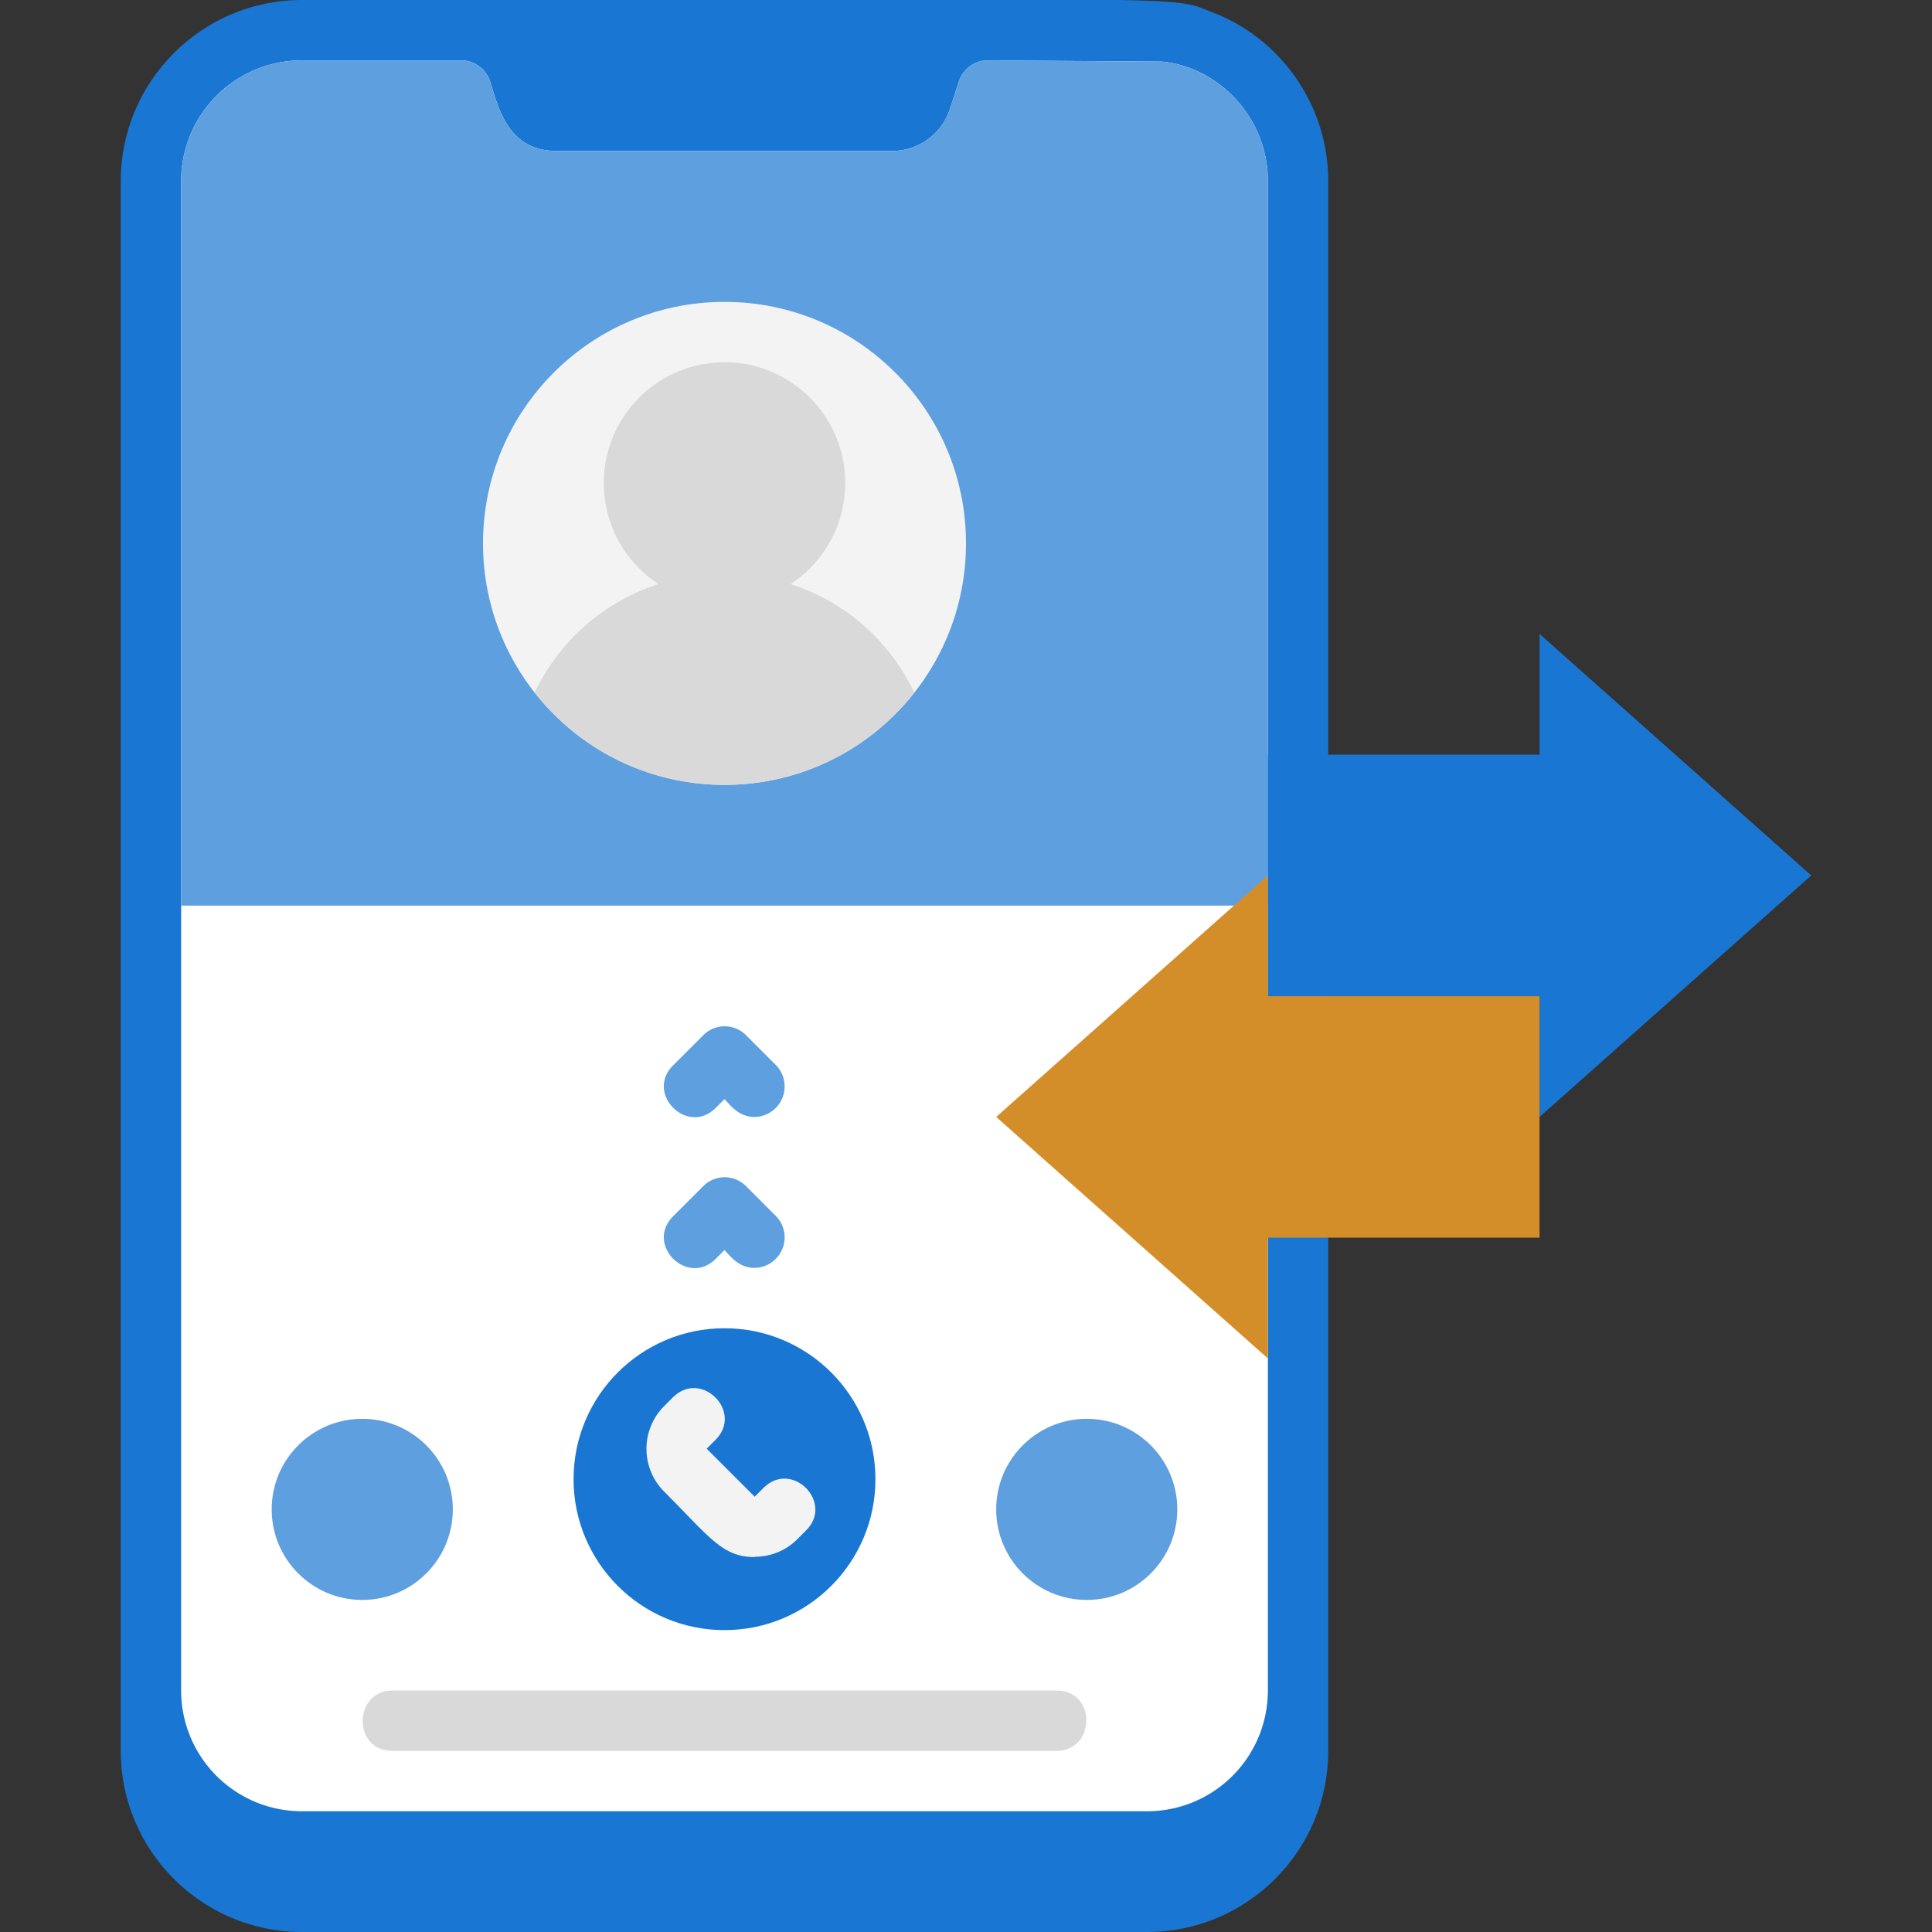 <svg xmlns="http://www.w3.org/2000/svg" viewBox="0 0 64 64" xmlns:v="https://vecta.io/nano"><rect x="0" y="0" width="64" height="64" fill="#333333" stroke="none"/><path d="M44 6v52c0 3.31-2.69 6-6 6H10c-3.31 0-6-2.69-6-6V6c0-3.31 2.69-6 6-6 30.32 0 28.68-.17 30.14.4 2.2.82 3.86 3 3.86 5.6z" fill="#1976d2"/><path d="M42 6v50a4 4 0 0 1-4 4H10a4 4 0 0 1-4-4V6a4 4 0 0 1 4-4h5.28c.43 0 .81.28.95.68.27.83.56 2.32 2.21 2.32h11.12a2.01 2.01 0 0 0 1.9-1.37l.31-.95c.14-.4.52-.68.95-.68l5.77.04C40.32 2.21 42 3.85 42 6z" fill="#fff"/><path d="M35,58H13c-1.34,0-1.29-2,0-2h22c1.34,0,1.29,2,0,2Z" fill="#d9d9d9"/><path d="M42 6v24H6V6a4 4 0 0 1 4-4h5.28c.43 0 .81.28.95.68.27.83.56 2.32 2.21 2.32h11.12a2.01 2.01 0 0 0 1.9-1.37l.31-.95c.14-.4.52-.68.95-.68l5.77.04C40.32 2.21 42 3.85 42 6z" fill="#5e9fdf"/><circle cx="24" cy="18" r="8" fill="#f3f3f3"/><g fill="#d9d9d9"><path d="M30.29,22.94c-3.2,4.08-9.38,4.08-12.58,0,2.54-5.24,10.03-5.25,12.58,0Z"/><circle cx="24" cy="16" r="4"/></g><circle cx="24" cy="49" r="5" fill="#1976d2"/><path d="M25 51.58c-1.08 0-1.49-.66-3-2.17-.78-.78-.78-2.05 0-2.83l.29-.29c.94-.94 2.35.48 1.41 1.41l-.29.29L25 49.58l.29-.29c.94-.94 2.35.48 1.41 1.41l-.29.29c-.39.39-.9.58-1.41.58z" fill="#f3f3f3"/><g fill="#5e9fdf"><path d="M25 42c-.52 0-.78-.36-1-.59l-.29.29c-.94.94-2.35-.48-1.41-1.41l1-1c.39-.39 1.02-.39 1.41 0l1 1A1.01 1.01 0 0 1 25 42zm0-5c-.52 0-.78-.36-1-.59l-.29.29c-.94.94-2.35-.48-1.41-1.41l1-1c.39-.39 1.02-.39 1.41 0l1 1A1.01 1.01 0 0 1 25 37z"/><circle cx="12" cy="50" r="3"/><circle cx="36" cy="50" r="3"/></g><path d="M51 37v-4h-9v-8h9v-4l9 8-9 8z" fill="#1976d2"/><path d="M42 45v-4h9v-8h-9v-4l-9 8 9 8z" fill="#d38e2a"/></svg>